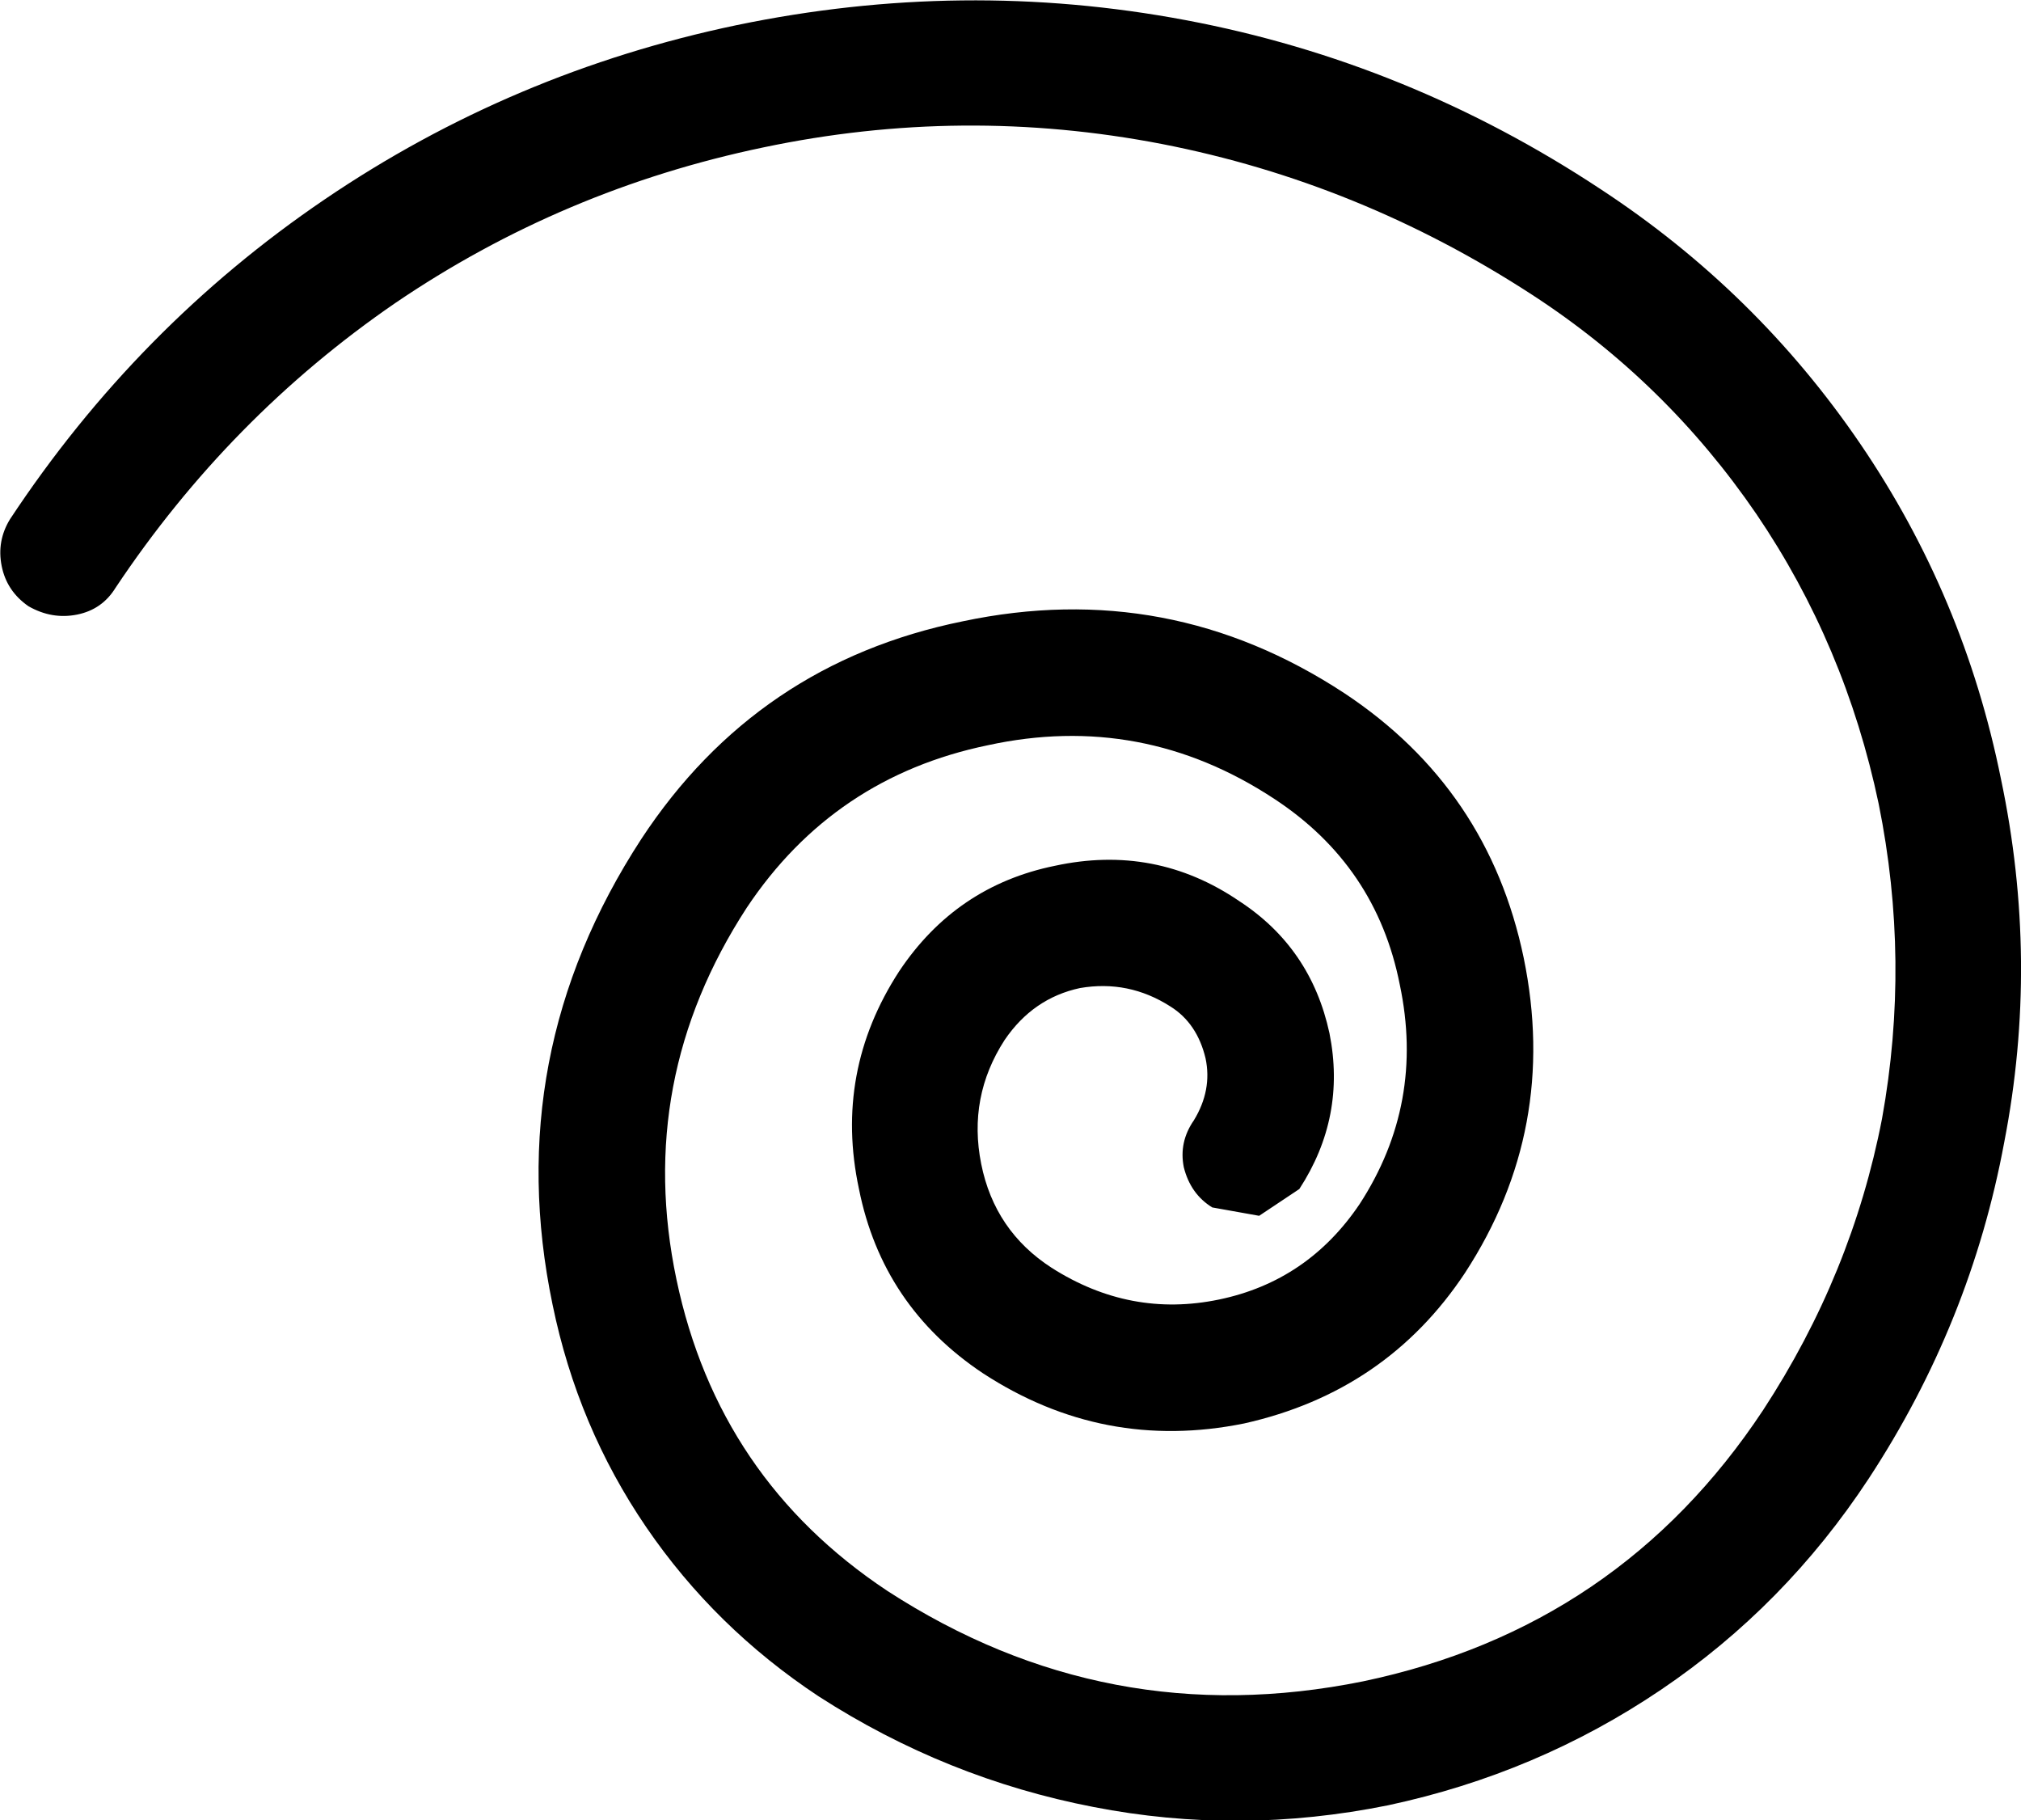 <?xml version="1.0" encoding="UTF-8" standalone="no"?>
<svg xmlns:xlink="http://www.w3.org/1999/xlink" height="54.35px" width="60.35px" xmlns="http://www.w3.org/2000/svg">
  <g transform="matrix(1.0, 0.0, 0.0, 1.0, 30.2, 27.15)">
    <path d="M5.2 -26.55 Q11.85 -25.3 17.6 -21.5 22.25 -18.45 25.35 -13.9 28.45 -9.35 29.55 -3.9 30.7 1.55 29.65 6.95 28.65 12.35 25.6 17.0 23.1 20.8 19.4 23.3 15.7 25.8 11.25 26.75 6.8 27.65 2.45 26.8 -1.95 25.95 -5.75 23.5 -8.85 21.45 -10.9 18.45 -12.95 15.45 -13.7 11.8 -15.25 4.35 -11.05 -2.1 -7.6 -7.35 -1.45 -8.6 4.7 -9.9 9.95 -6.45 14.25 -3.6 15.3 1.45 16.35 6.55 13.55 10.85 11.2 14.4 6.95 15.35 2.75 16.2 -0.85 13.85 -3.85 11.85 -4.55 8.35 -5.3 4.85 -3.35 1.85 -1.65 -0.7 1.3 -1.3 4.3 -1.95 6.8 -0.25 8.95 1.15 9.5 3.7 10.0 6.2 8.6 8.35 L7.4 9.15 6.0 8.9 Q5.35 8.5 5.15 7.7 5.0 6.95 5.45 6.3 6.0 5.4 5.8 4.45 5.55 3.4 4.75 2.9 3.5 2.1 2.05 2.35 0.65 2.65 -0.2 3.9 -1.3 5.6 -0.9 7.6 -0.5 9.6 1.2 10.7 3.55 12.2 6.2 11.65 8.85 11.1 10.4 8.8 12.35 5.8 11.6 2.25 10.9 -1.3 7.85 -3.3 3.9 -5.9 -0.7 -4.9 -5.3 -3.95 -7.9 -0.05 -11.25 5.1 -10.0 11.05 -8.75 17.0 -3.7 20.35 2.85 24.6 10.5 23.05 18.15 21.45 22.45 14.95 25.1 10.9 26.0 6.25 26.85 1.55 25.9 -3.15 24.9 -7.9 22.25 -11.8 19.55 -15.75 15.55 -18.35 10.4 -21.7 4.5 -22.85 -1.45 -24.0 -7.4 -22.75 -13.4 -21.5 -18.4 -18.1 -23.35 -14.7 -26.75 -9.6 -27.15 -8.95 -27.9 -8.8 -28.65 -8.65 -29.35 -9.05 -30.0 -9.5 -30.15 -10.25 -30.3 -11.0 -29.9 -11.65 -26.1 -17.4 -20.5 -21.2 -14.9 -25.0 -8.2 -26.4 -1.45 -27.8 5.2 -26.55" fill="#000000" fill-rule="evenodd" stroke="none"/>
  </g>
</svg>
